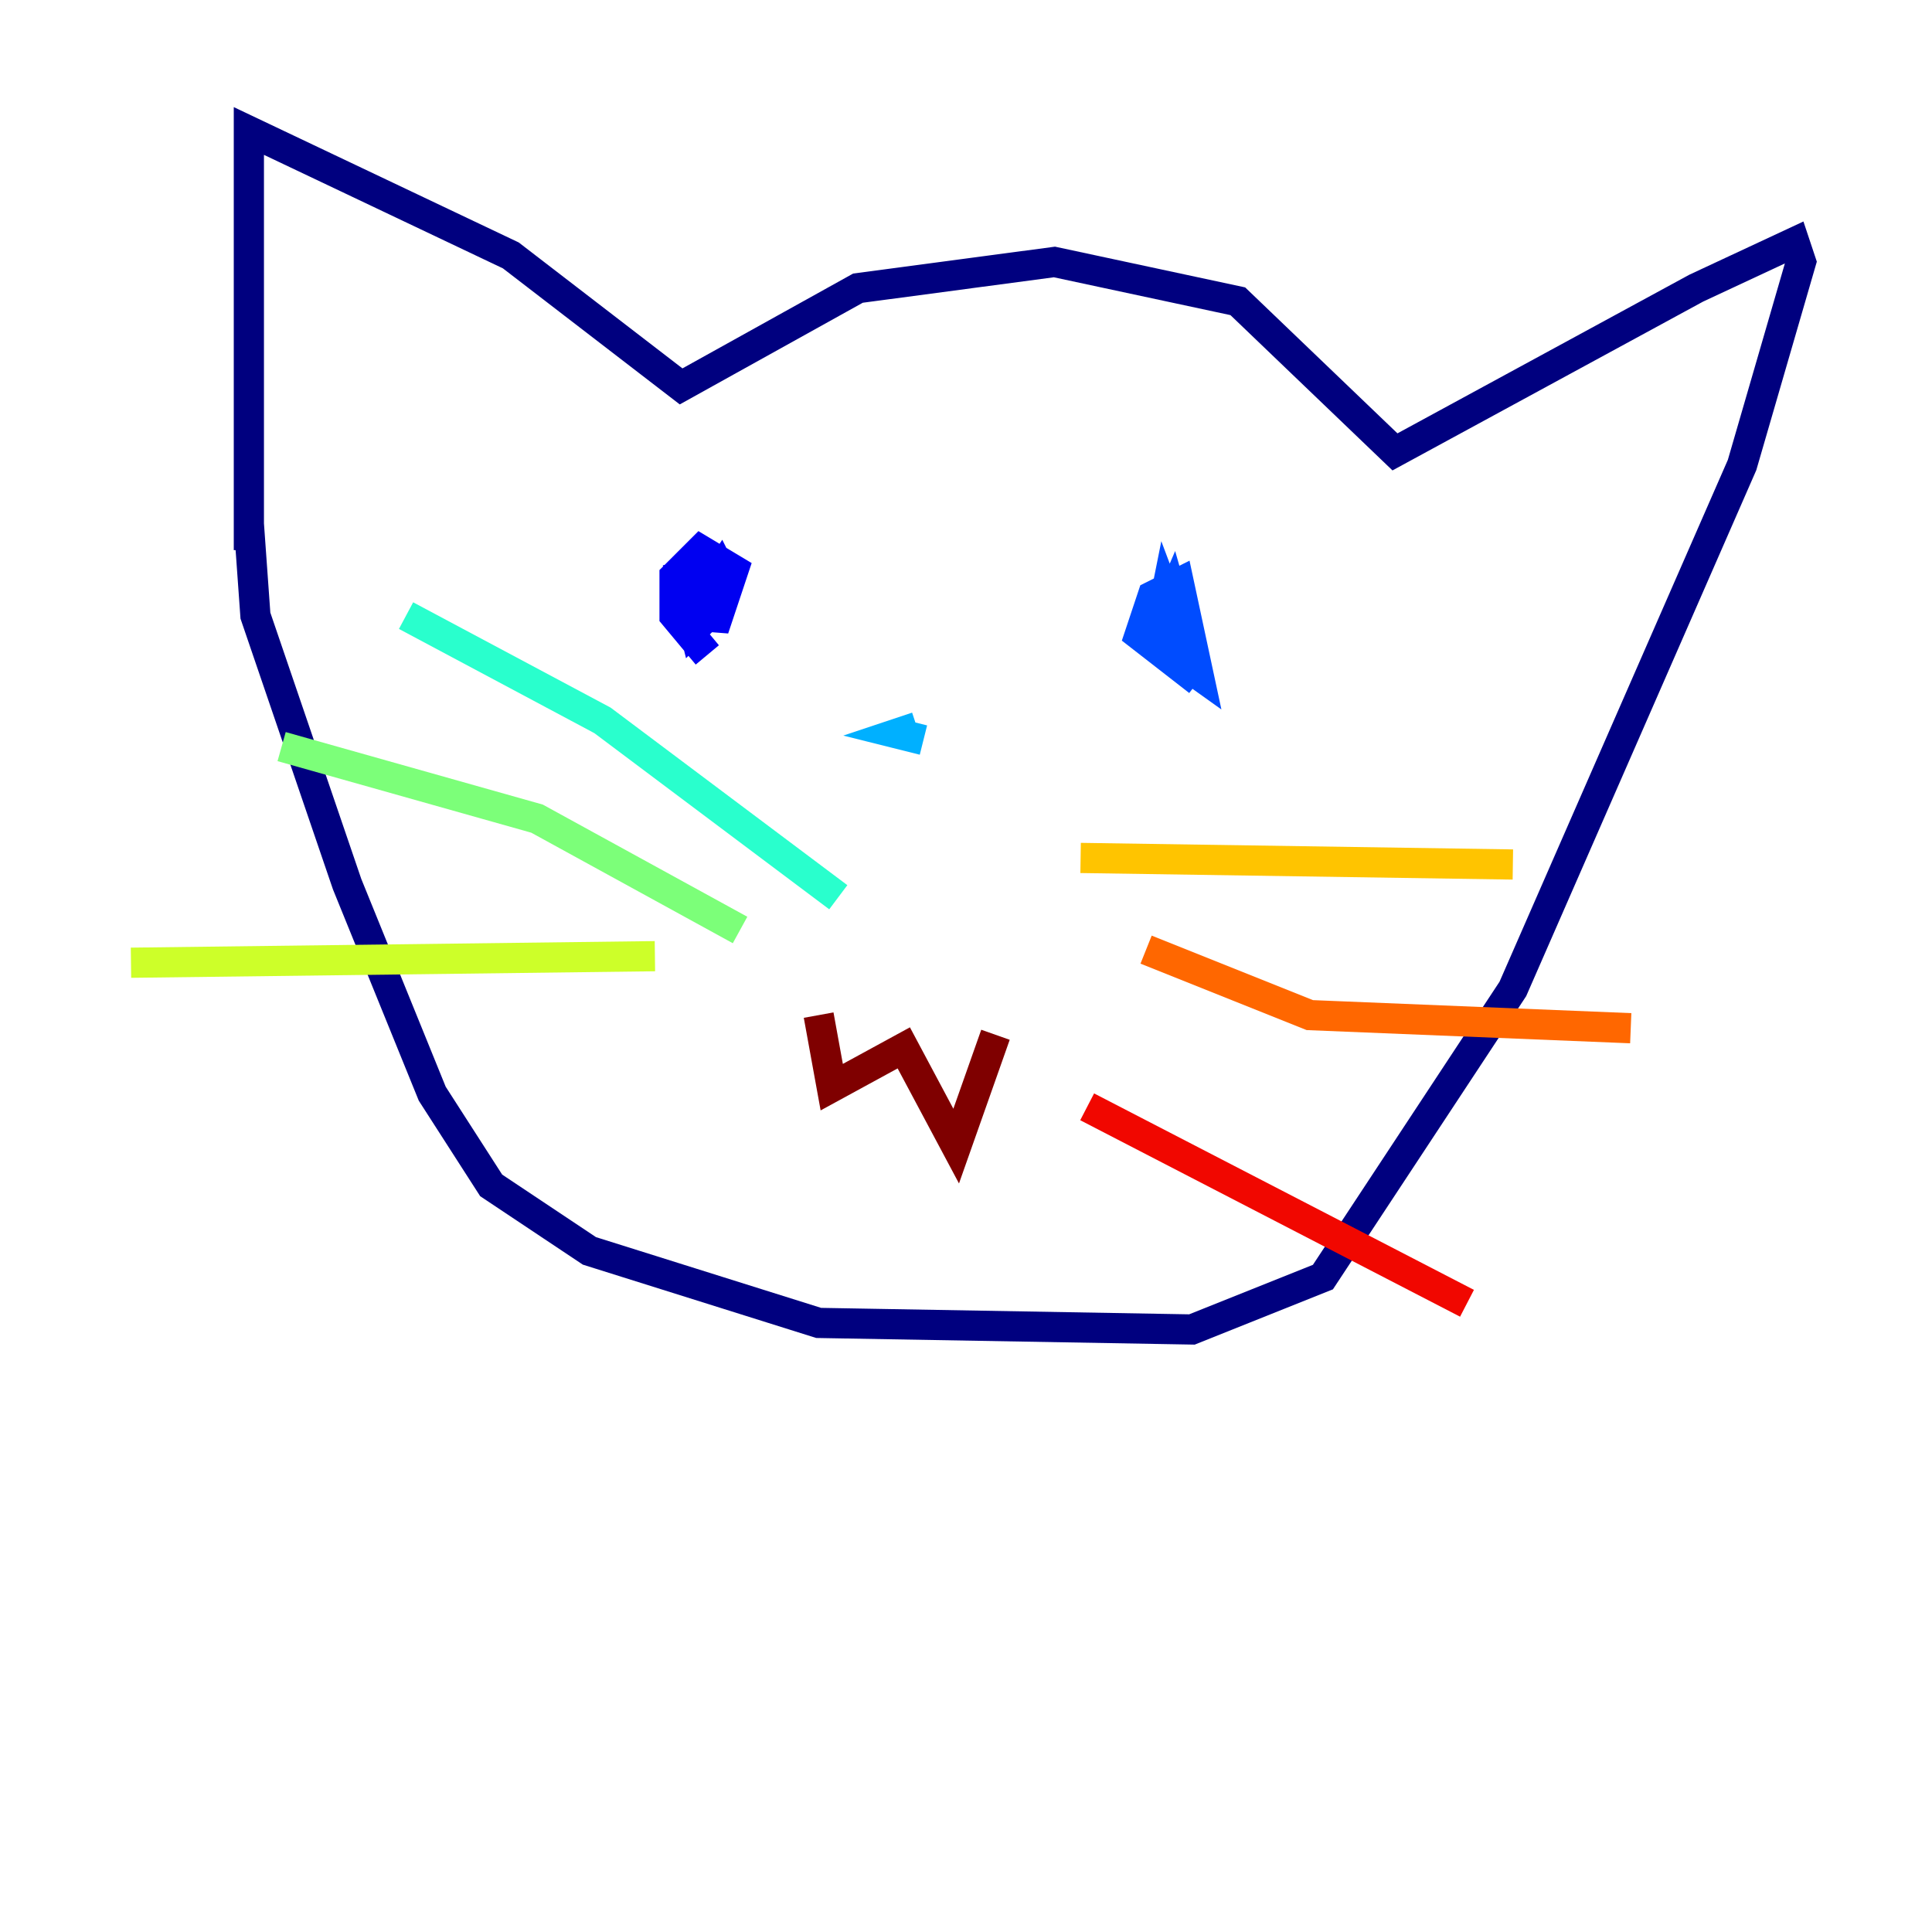 <?xml version="1.0" encoding="utf-8" ?>
<svg baseProfile="tiny" height="128" version="1.2" viewBox="0,0,128,128" width="128" xmlns="http://www.w3.org/2000/svg" xmlns:ev="http://www.w3.org/2001/xml-events" xmlns:xlink="http://www.w3.org/1999/xlink"><defs /><polyline fill="none" points="16.488,36.447 16.488,8.678 33.844,16.922 45.125,25.6 56.841,19.091 69.858,17.356 82.007,19.959 92.42,29.939 112.38,19.091 118.888,16.054 119.322,17.356 115.417,30.807 100.231,65.519 87.647,84.61 78.969,88.081 54.237,87.647 39.051,82.875 32.542,78.536 28.637,72.461 22.997,58.576 16.922,40.786 16.488,34.712" stroke="#00007f" stroke-width="2" /><polyline fill="none" points="46.861,43.39 44.691,40.786 44.691,38.183 46.427,36.447 48.597,37.749 47.295,41.654 46.861,39.051 47.729,37.749 48.163,38.617 47.295,41.22 46.861,38.617 46.861,41.654 45.559,36.881 46.861,40.786 45.993,41.654 45.125,38.183 46.861,37.749 47.295,39.051" stroke="#0000f1" stroke-width="2" /><polyline fill="none" points="79.403,45.125 75.498,42.088 76.366,39.485 78.102,38.617 79.403,44.691 76.366,42.522 77.668,39.485 78.536,42.522 77.668,42.956 76.8,41.654 77.234,39.485 78.536,42.956" stroke="#004cff" stroke-width="2" /><polyline fill="none" points="61.18,49.031 59.444,48.597 60.746,48.163" stroke="#00b0ff" stroke-width="2" /><polyline fill="none" points="55.539,59.444 39.919,47.729 26.902,40.786" stroke="#29ffcd" stroke-width="2" /><polyline fill="none" points="49.031,61.614 35.58,54.237 18.658,49.464" stroke="#7cff79" stroke-width="2" /><polyline fill="none" points="43.39,63.349 8.678,63.783" stroke="#cdff29" stroke-width="2" /><polyline fill="none" points="71.593,56.841 100.231,57.275" stroke="#ffc400" stroke-width="2" /><polyline fill="none" points="75.932,62.915 86.78,67.254 108.041,68.122" stroke="#ff6700" stroke-width="2" /><polyline fill="none" points="72.027,73.329 97.193,86.346" stroke="#f10700" stroke-width="2" /><polyline fill="none" points="54.237,67.254 55.105,72.027 59.878,69.424 63.349,75.932 65.953,68.556" stroke="#7f0000" stroke-width="2" /></svg>